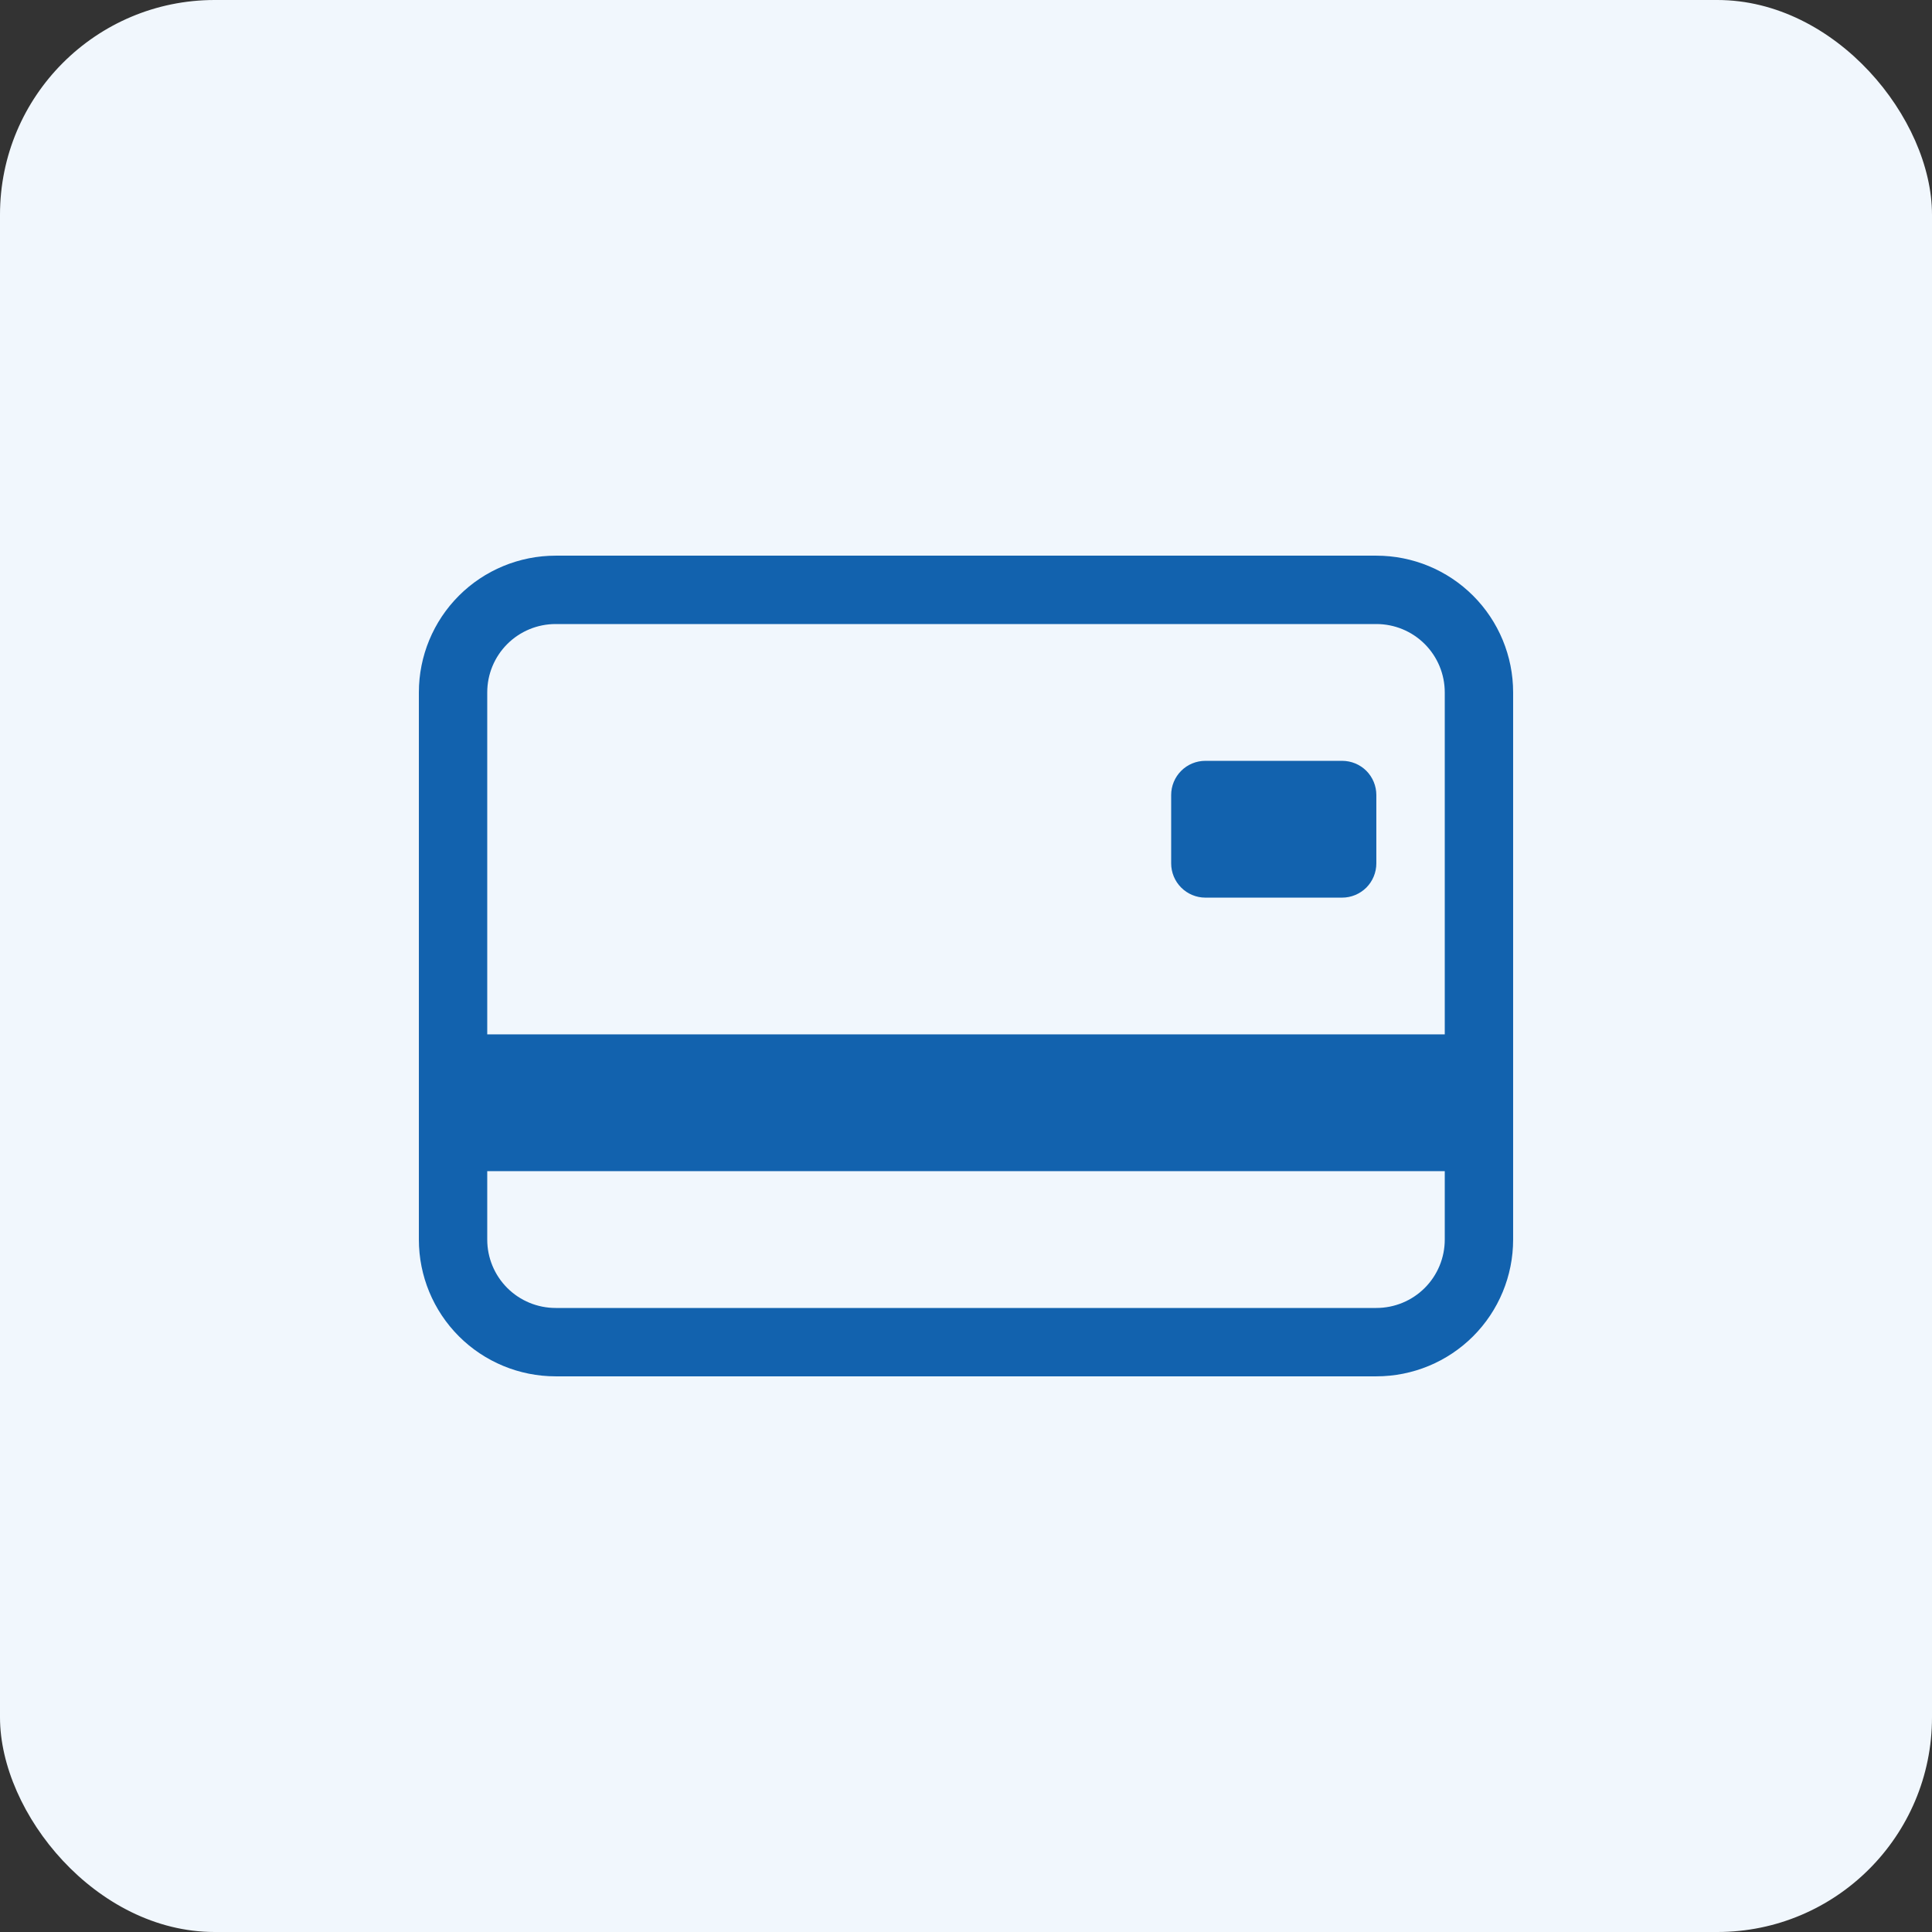 <svg width="36" height="36" viewBox="0 0 36 36" fill="none" xmlns="http://www.w3.org/2000/svg">
<rect x="0" y="0" width="36" height="36" fill="#333333" stroke="none"/>
<rect width="36" height="36" rx="4" fill="#F1F7FD"/>
<path d="M21.823 14.814C21.823 14.645 21.89 14.483 22.01 14.363C22.129 14.244 22.291 14.177 22.46 14.177H25.009C25.178 14.177 25.34 14.244 25.46 14.363C25.579 14.483 25.646 14.645 25.646 14.814V16.088C25.646 16.257 25.579 16.419 25.46 16.539C25.34 16.658 25.178 16.726 25.009 16.726H22.46C22.291 16.726 22.129 16.658 22.01 16.539C21.89 16.419 21.823 16.257 21.823 16.088V14.814Z" fill="#1262AE"/>
<path d="M10.354 10.354C9.678 10.354 9.029 10.622 8.551 11.1C8.073 11.578 7.805 12.226 7.805 12.902L7.805 23.098C7.805 23.774 8.073 24.422 8.551 24.9C9.029 25.378 9.678 25.646 10.354 25.646H25.646C26.323 25.646 26.971 25.378 27.449 24.9C27.927 24.422 28.195 23.774 28.195 23.098V12.902C28.195 12.226 27.927 11.578 27.449 11.1C26.971 10.622 26.323 10.354 25.646 10.354H10.354ZM26.921 12.902V19.274H9.079V12.902C9.079 12.564 9.213 12.24 9.452 12.001C9.691 11.762 10.015 11.628 10.354 11.628H25.646C25.985 11.628 26.309 11.762 26.548 12.001C26.787 12.24 26.921 12.564 26.921 12.902ZM25.646 24.372H10.354C10.015 24.372 9.691 24.238 9.452 23.999C9.213 23.76 9.079 23.436 9.079 23.098V21.823H26.921V23.098C26.921 23.436 26.787 23.76 26.548 23.999C26.309 24.238 25.985 24.372 25.646 24.372Z" fill="#1262AE"/>
</svg>
